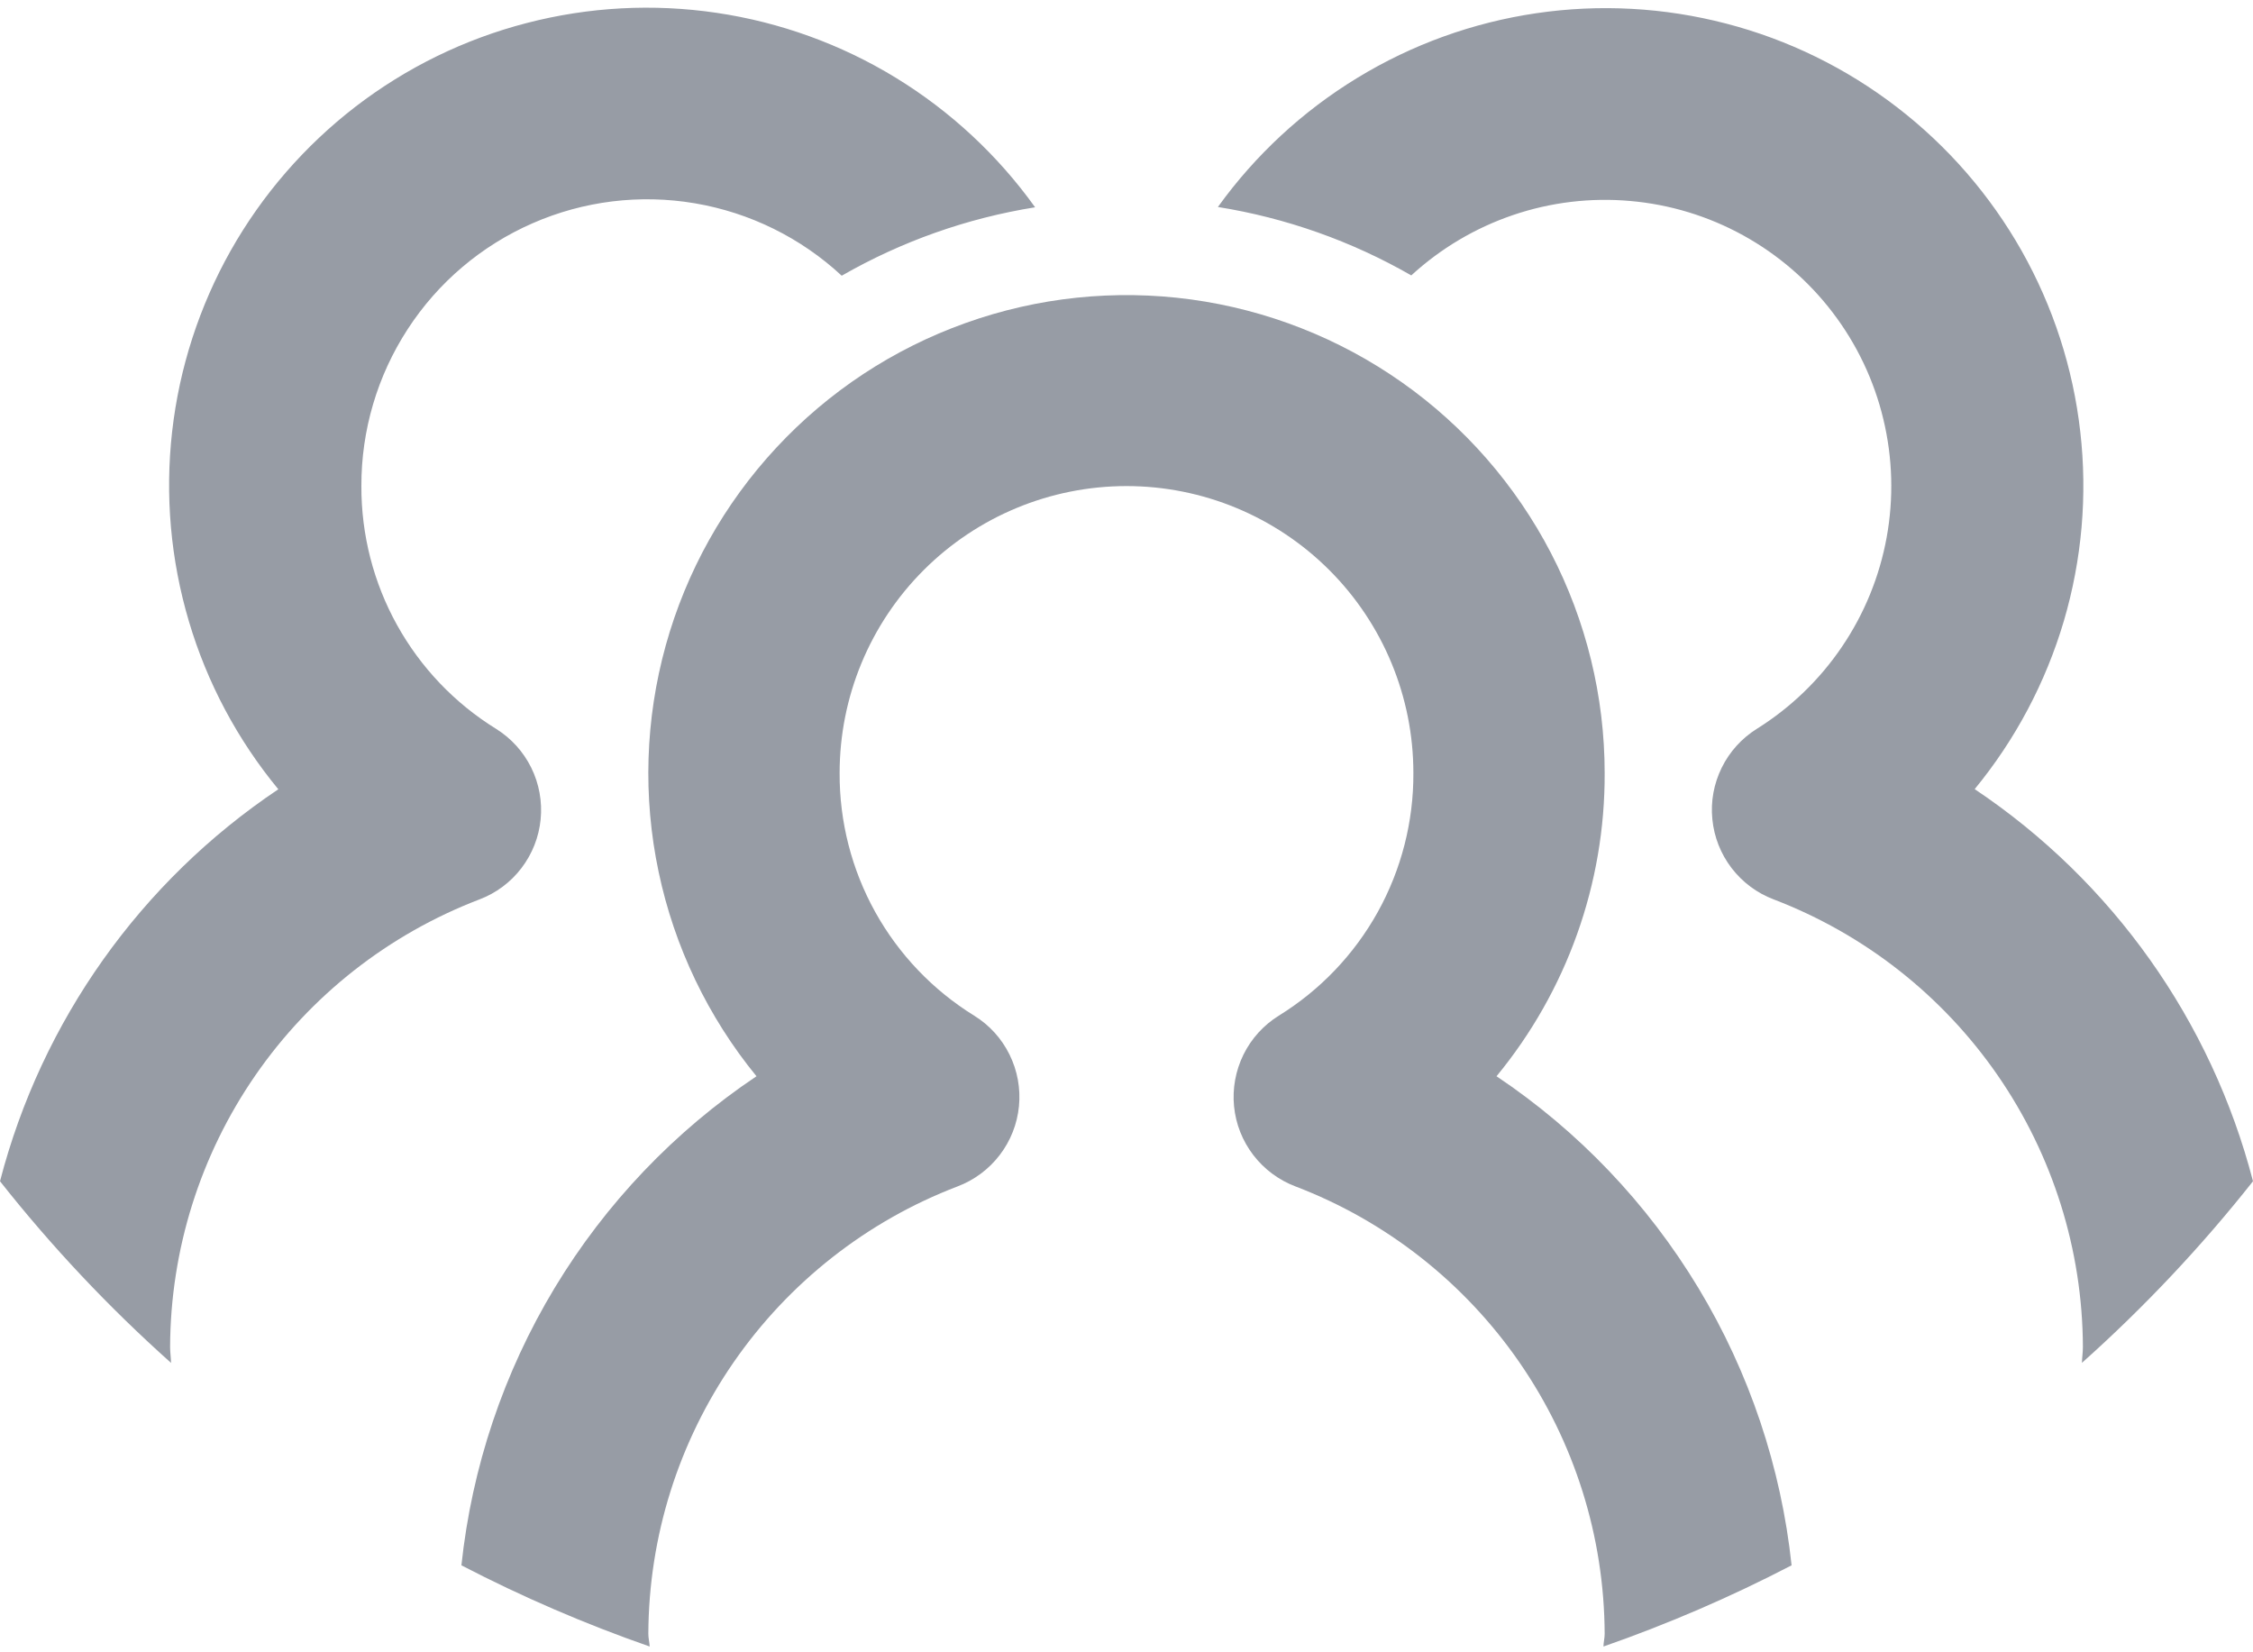 <svg width="30" height="22" viewBox="0 0 30 22" fill="none" xmlns="http://www.w3.org/2000/svg">
<path d="M0 15.728C0.688 16.599 1.45 17.408 2.278 18.147C2.276 18.075 2.265 18.006 2.265 17.933C2.27 16.641 2.666 15.38 3.401 14.317C4.136 13.254 5.175 12.438 6.383 11.976C6.605 11.892 6.799 11.748 6.943 11.559C7.087 11.371 7.176 11.146 7.199 10.909C7.222 10.673 7.179 10.435 7.074 10.222C6.969 10.009 6.807 9.83 6.605 9.704C6.055 9.364 5.601 8.888 5.287 8.322C4.973 7.757 4.81 7.12 4.812 6.472C4.81 5.73 5.024 5.004 5.429 4.382C5.833 3.76 6.411 3.27 7.091 2.973C7.77 2.675 8.522 2.583 9.253 2.707C9.985 2.831 10.664 3.166 11.208 3.671C12.004 3.214 12.876 2.905 13.783 2.76C13.286 2.066 12.654 1.479 11.926 1.034C11.198 0.589 10.387 0.296 9.543 0.171C8.698 0.046 7.838 0.092 7.012 0.307C6.185 0.521 5.411 0.9 4.734 1.42C4.058 1.941 3.493 2.592 3.073 3.335C2.654 4.078 2.388 4.898 2.292 5.747C2.196 6.595 2.272 7.453 2.515 8.272C2.757 9.09 3.163 9.851 3.706 10.509C1.873 11.736 0.554 13.593 0 15.728ZM30 15.728C29.446 13.592 28.128 11.734 26.294 10.507C26.836 9.848 27.239 9.087 27.481 8.27C27.722 7.452 27.797 6.594 27.7 5.747C27.604 4.9 27.338 4.081 26.919 3.339C26.499 2.597 25.935 1.947 25.259 1.427C24.583 0.907 23.81 0.528 22.985 0.314C22.16 0.099 21.3 0.052 20.456 0.176C19.613 0.3 18.803 0.592 18.075 1.036C17.347 1.479 16.715 2.064 16.217 2.756C17.124 2.901 17.996 3.21 18.792 3.667C19.183 3.308 19.643 3.035 20.145 2.864C20.647 2.693 21.179 2.629 21.707 2.676C22.235 2.722 22.748 2.878 23.212 3.134C23.676 3.39 24.082 3.74 24.403 4.161C24.725 4.583 24.955 5.067 25.078 5.582C25.202 6.098 25.217 6.633 25.122 7.155C25.027 7.676 24.825 8.172 24.527 8.611C24.23 9.05 23.844 9.422 23.395 9.703C23.193 9.829 23.031 10.008 22.926 10.221C22.821 10.434 22.777 10.672 22.801 10.908C22.824 11.145 22.913 11.37 23.057 11.558C23.201 11.746 23.395 11.891 23.617 11.975C24.825 12.437 25.864 13.253 26.599 14.316C27.334 15.38 27.73 16.641 27.735 17.933C27.735 18.006 27.724 18.075 27.722 18.146C28.55 17.407 29.312 16.598 30 15.728Z" fill="#525B69" fill-opacity="0.6"/>
<path d="M23.856 20.842C23.717 19.535 23.294 18.275 22.615 17.149C21.936 16.024 21.019 15.061 19.927 14.33C20.863 13.193 21.373 11.765 21.367 10.293C21.367 9.273 21.121 8.267 20.651 7.362C20.181 6.457 19.5 5.677 18.666 5.09C17.832 4.503 16.869 4.125 15.858 3.987C14.847 3.85 13.818 3.957 12.857 4.301C11.896 4.644 11.032 5.213 10.338 5.96C9.643 6.707 9.138 7.61 8.865 8.593C8.592 9.576 8.559 10.611 8.77 11.609C8.98 12.607 9.427 13.54 10.073 14.33C8.982 15.061 8.064 16.024 7.385 17.149C6.706 18.275 6.283 19.535 6.144 20.842C6.953 21.262 7.79 21.623 8.651 21.923C8.648 21.866 8.633 21.812 8.633 21.754C8.638 20.461 9.034 19.201 9.769 18.138C10.504 17.075 11.543 16.258 12.75 15.797C12.972 15.713 13.167 15.568 13.311 15.38C13.456 15.191 13.545 14.966 13.568 14.729C13.591 14.493 13.548 14.255 13.442 14.041C13.337 13.828 13.175 13.649 12.973 13.524C12.422 13.184 11.968 12.708 11.654 12.143C11.34 11.577 11.177 10.94 11.18 10.293C11.18 9.279 11.582 8.308 12.299 7.591C13.015 6.875 13.987 6.472 15 6.472C16.013 6.472 16.985 6.875 17.701 7.591C18.418 8.308 18.82 9.279 18.82 10.293C18.823 10.94 18.66 11.577 18.346 12.143C18.032 12.708 17.578 13.184 17.027 13.524C16.826 13.649 16.663 13.828 16.558 14.041C16.453 14.255 16.409 14.493 16.432 14.729C16.455 14.966 16.544 15.191 16.689 15.38C16.833 15.568 17.028 15.713 17.25 15.797C18.457 16.258 19.496 17.075 20.231 18.138C20.966 19.201 21.362 20.461 21.367 21.754C21.367 21.812 21.352 21.866 21.351 21.923C22.211 21.623 23.048 21.262 23.856 20.842Z" fill="#525B69" fill-opacity="0.6"/>
</svg>

